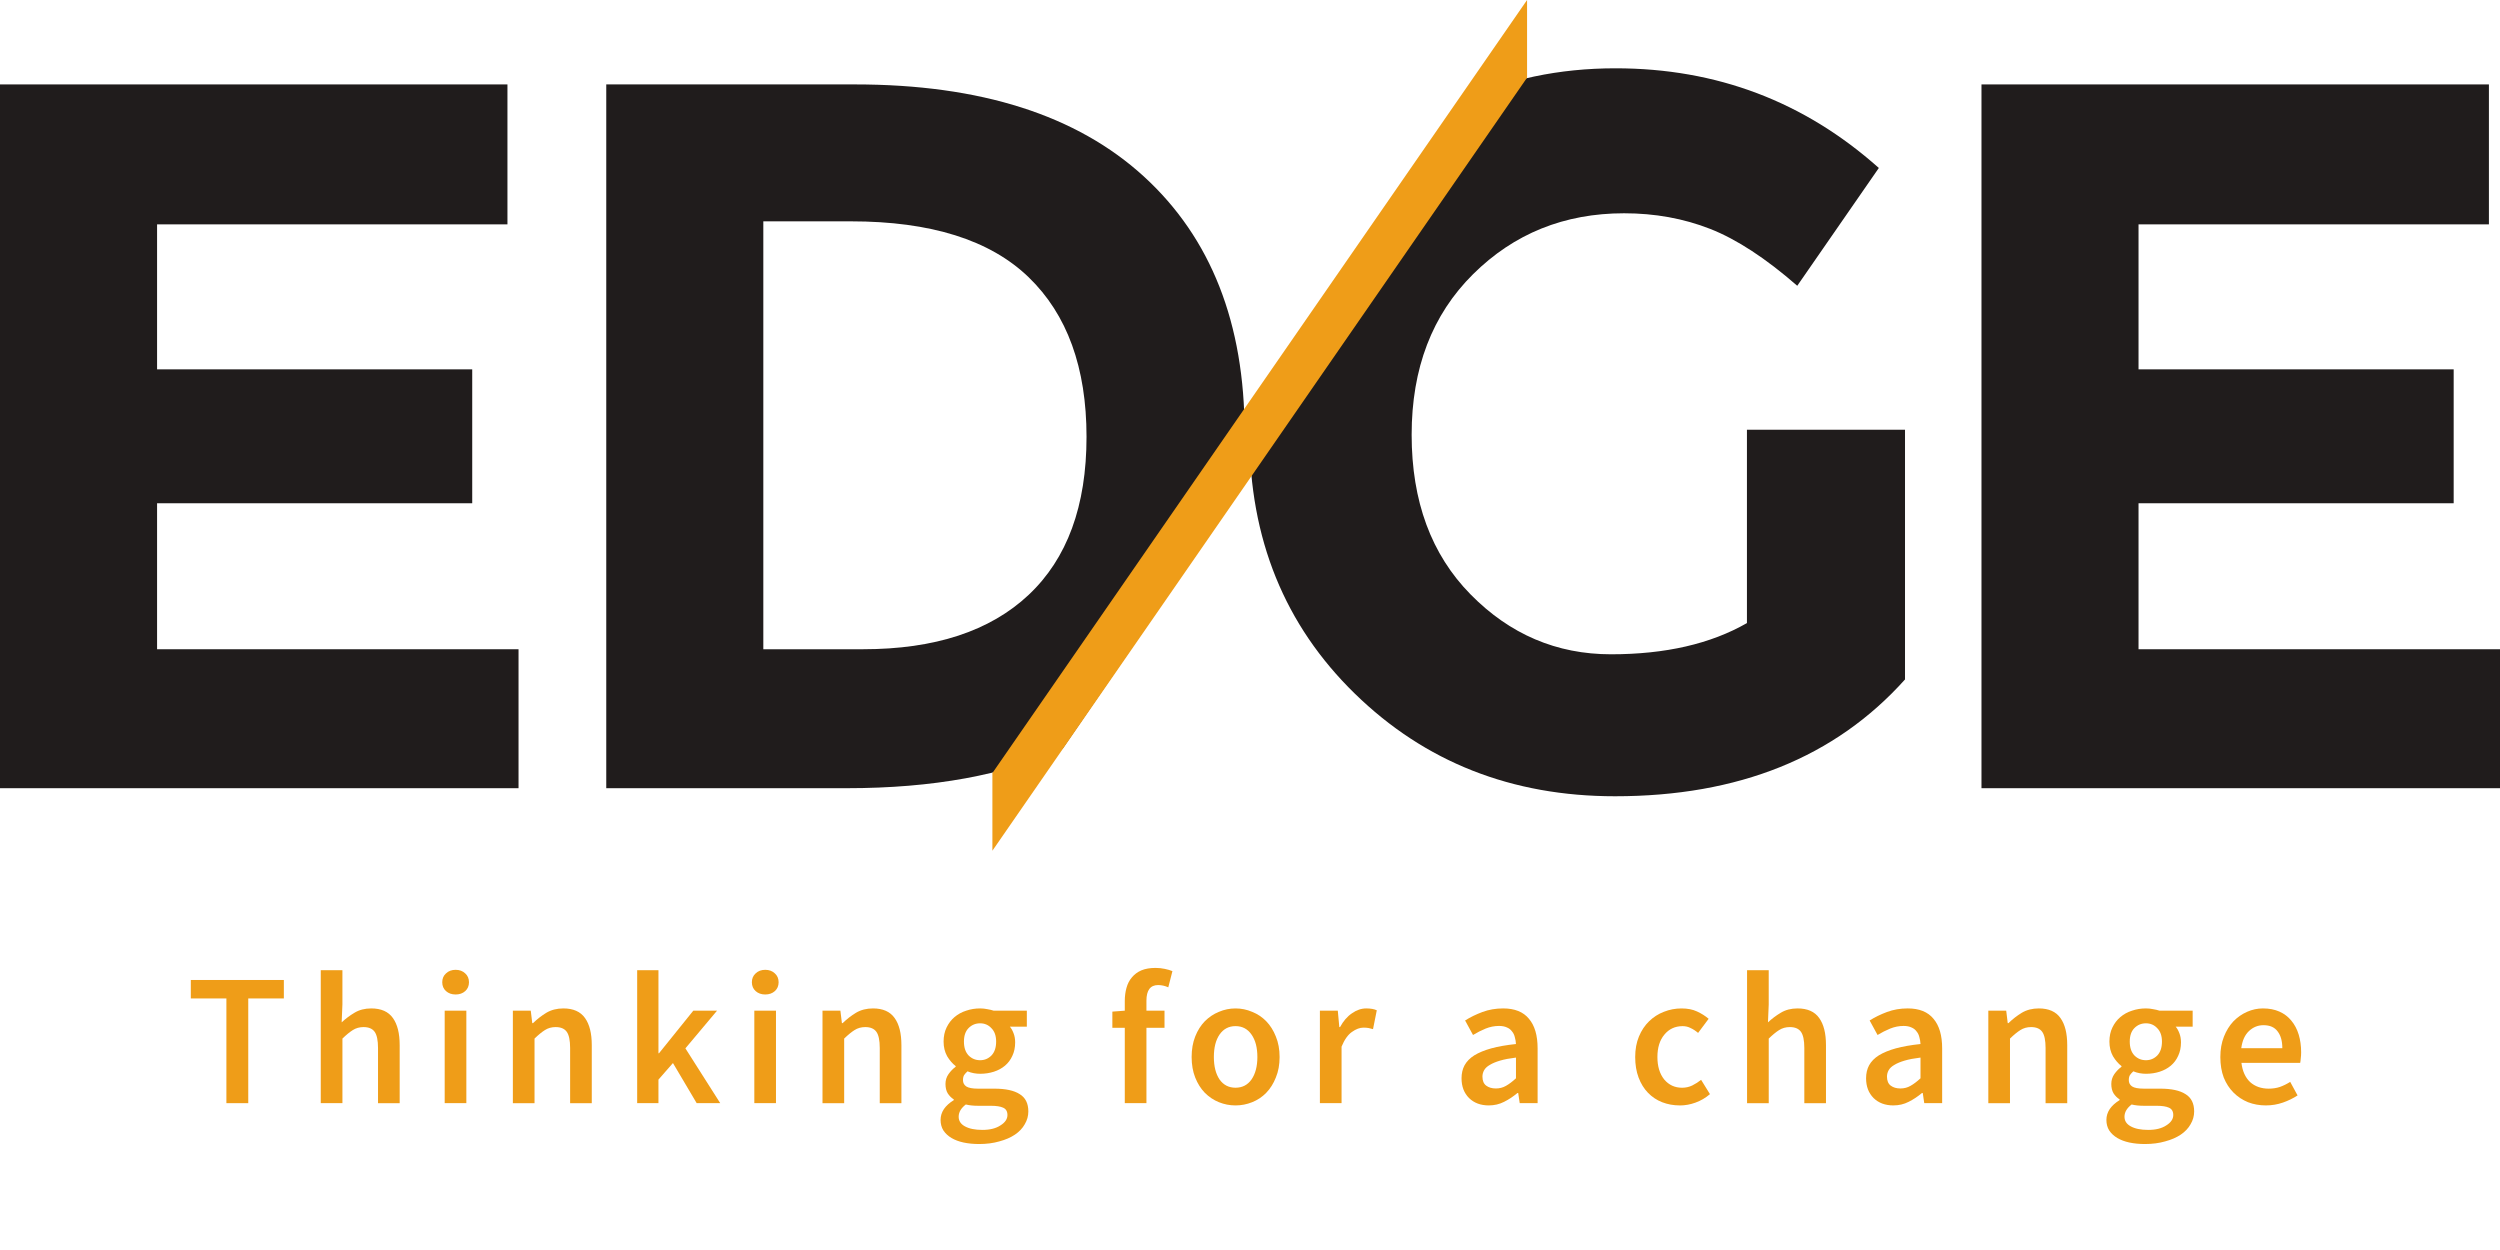 <?xml version="1.0" encoding="UTF-8" standalone="no"?>
<svg
   xmlns:dc="http://purl.org/dc/elements/1.1/"
   xmlns:cc="http://creativecommons.org/ns#"
   xmlns:rdf="http://www.w3.org/1999/02/22-rdf-syntax-ns#"
   xmlns:svg="http://www.w3.org/2000/svg"
   xmlns="http://www.w3.org/2000/svg"
   xmlns:sodipodi="http://sodipodi.sourceforge.net/DTD/sodipodi-0.dtd"
   xmlns:inkscape="http://www.inkscape.org/namespaces/inkscape"
   viewBox="0 0 400 200"
   height="200"
   width="400"
   xml:space="preserve"
   version="1.1"
   id="svg2"
   inkscape:version="0.91 r13725"
   sodipodi:docname="logo.svg"><sodipodi:namedview
     pagecolor="#ffffff"
     bordercolor="#666666"
     borderopacity="1"
     objecttolerance="10"
     gridtolerance="10"
     guidetolerance="10"
     inkscape:pageopacity="0"
     inkscape:pageshadow="2"
     inkscape:window-width="1559"
     inkscape:window-height="876"
     id="namedview15"
     showgrid="false"
     fit-margin-top="0"
     fit-margin-left="0"
     fit-margin-right="0"
     fit-margin-bottom="16.932"
     inkscape:zoom="0.745"
     inkscape:cx="172.14013"
     inkscape:cy="105.42328"
     inkscape:window-x="1407"
     inkscape:window-y="24"
     inkscape:window-maximized="1"
     inkscape:current-layer="text38" /><defs
     id="defs6" /><path
     id="path32"
     style="fill:#201c1c;fill-opacity:1;fill-rule:nonzero;stroke:none"
     d="m 81.192,13.507 0,22.391 -56.06,0 0,23.198 50.424,0 0,21.425 -50.424,0 0,23.358 57.833,0 0,22.233 -82.965,0 0,-112.605 81.192,0"
     inkscape:connector-curvature="0" /><path
     id="path34"
     style="fill:#201c1c;fill-opacity:1;fill-rule:nonzero;stroke:none"
     d="m 398.226,13.507 0,22.391 -56.062,0 0,23.198 50.423,0 0,21.425 -50.423,0 0,23.358 57.836,0 0,22.233 -82.963,0 0,-112.605 81.189,0"
     inkscape:connector-curvature="0" /><g
     id="g36"
     transform="matrix(1.292,0,0,-1.292,-184.811,328.498)"><g
       transform="matrix(1,0,0,-1,166.065,117.641)"
       style="font-variant:normal;font-weight:600;font-size:23.324px;font-family:'Source Sans Pro';-inkscape-font-specification:SourceSansPro-Semibold;writing-mode:lr-tb;fill:#ef9d18;fill-opacity:1;fill-rule:nonzero;stroke:none"
       id="text38"><path
         d="m 5.015,0 0,-12.968 -4.408,0 0,-2.286 11.522,0 0,2.286 -4.408,0 0,12.968 -2.706,0 z"
         style=""
         id="path4193" /><path
         d="m 16.7,0 0,-16.467 2.682,0 0,4.245 -0.093,2.216 q 0.723,-0.676 1.586,-1.19 0.886,-0.536 2.076,-0.536 1.843,0 2.682,1.19 0.84,1.166 0.84,3.359 l 0,7.184 -2.682,0 0,-6.834 q 0,-1.423 -0.42,-2.006 -0.42,-0.583 -1.376,-0.583 -0.746,0 -1.329,0.373 -0.56,0.35 -1.283,1.05 L 19.383,0 16.7,0 Z"
         style=""
         id="path4195" /><path
         d="m 32.047,0 0,-11.452 2.682,0 0,11.452 -2.682,0 z m 1.353,-13.458 q -0.723,0 -1.19,-0.42 -0.466,-0.42 -0.466,-1.096 0,-0.676 0.466,-1.096 0.466,-0.443 1.19,-0.443 0.723,0 1.19,0.443 0.466,0.42 0.466,1.096 0,0.676 -0.466,1.096 -0.466,0.42 -1.19,0.42 z"
         style=""
         id="path4197" /><path
         d="m 40.49,0 0,-11.452 2.216,0 0.187,1.539 0.093,0 q 0.77,-0.746 1.656,-1.283 0.91,-0.536 2.099,-0.536 1.843,0 2.682,1.19 0.84,1.166 0.84,3.359 l 0,7.184 -2.682,0 0,-6.834 q 0,-1.423 -0.42,-2.006 -0.42,-0.583 -1.376,-0.583 -0.746,0 -1.329,0.373 -0.56,0.35 -1.283,1.05 l 0,8 -2.682,0 z"
         style=""
         id="path4199" /><path
         d="m 55.884,0 0,-16.467 2.636,0 0,10.286 0.07,0 4.245,-5.271 2.939,0 -3.918,4.665 L 66.17,0 l -2.916,0 -2.939,-4.968 -1.796,2.053 0,2.915 -2.636,0 z"
         style=""
         id="path4201" /><path
         d="m 70.392,0 0,-11.452 2.682,0 0,11.452 -2.682,0 z m 1.353,-13.458 q -0.723,0 -1.19,-0.42 -0.466,-0.42 -0.466,-1.096 0,-0.676 0.466,-1.096 0.466,-0.443 1.19,-0.443 0.723,0 1.19,0.443 0.466,0.42 0.466,1.096 0,0.676 -0.466,1.096 -0.466,0.42 -1.19,0.42 z"
         style=""
         id="path4203" /><path
         d="m 78.835,0 0,-11.452 2.216,0 0.187,1.539 0.093,0 q 0.77,-0.746 1.656,-1.283 0.91,-0.536 2.099,-0.536 1.843,0 2.682,1.19 0.84,1.166 0.84,3.359 l 0,7.184 -2.682,0 0,-6.834 q 0,-1.423 -0.42,-2.006 -0.42,-0.583 -1.376,-0.583 -0.746,0 -1.329,0.373 -0.56,0.35 -1.283,1.05 l 0,8 -2.682,0 z"
         style=""
         id="path4205" /><path
         d="m 98.217,5.061 q -1.026,0 -1.913,-0.187 -0.863,-0.187 -1.493,-0.56 -0.63,-0.373 -1.003,-0.933 -0.35,-0.56 -0.35,-1.306 0,-0.723 0.42,-1.353 Q 94.299,0.117 95.092,-0.373 l 0,-0.093 Q 94.648,-0.746 94.345,-1.213 94.065,-1.679 94.065,-2.379 q 0,-0.676 0.373,-1.213 0.397,-0.56 0.886,-0.91 l 0,-0.093 q -0.583,-0.443 -1.05,-1.213 -0.443,-0.793 -0.443,-1.819 0,-0.98 0.373,-1.749 0.373,-0.77 0.98,-1.283 0.63,-0.536 1.446,-0.793 0.816,-0.28 1.726,-0.28 0.466,0 0.886,0.093 0.443,0.07 0.793,0.187 l 4.105,0 0,1.983 -2.099,0 q 0.28,0.327 0.466,0.84 0.187,0.49 0.187,1.096 0,0.956 -0.35,1.679 -0.327,0.723 -0.91,1.213 -0.583,0.49 -1.376,0.746 -0.793,0.257 -1.703,0.257 -0.373,0 -0.77,-0.07 -0.397,-0.07 -0.793,-0.233 -0.257,0.233 -0.42,0.466 -0.14,0.233 -0.14,0.63 0,0.49 0.397,0.77 0.42,0.28 1.469,0.28 l 2.029,0 q 2.076,0 3.125,0.676 1.073,0.653 1.073,2.146 0,0.84 -0.443,1.586 -0.42,0.746 -1.213,1.283 -0.793,0.536 -1.936,0.84 -1.12,0.327 -2.519,0.327 z m 0.14,-10.379 q 0.816,0 1.399,-0.583 0.583,-0.606 0.583,-1.726 0,-1.073 -0.583,-1.656 -0.56,-0.606 -1.399,-0.606 -0.84,0 -1.423,0.583 -0.583,0.583 -0.583,1.679 0,1.12 0.583,1.726 0.583,0.583 1.423,0.583 z m 0.28,8.63 q 1.399,0 2.239,-0.56 0.863,-0.536 0.863,-1.283 0,-0.676 -0.536,-0.91 -0.513,-0.233 -1.493,-0.233 l -1.563,0 q -0.933,0 -1.563,-0.163 -0.886,0.676 -0.886,1.516 0,0.77 0.77,1.19 0.793,0.443 2.169,0.443 z"
         style=""
         id="path4207" /><path
         d="m 116.27,0 0,-9.33 -1.539,0 0,-2.006 1.539,-0.117 0,-1.19 q 0,-0.886 0.21,-1.633 0.21,-0.77 0.676,-1.306 0.466,-0.56 1.166,-0.863 0.723,-0.303 1.749,-0.303 0.606,0 1.143,0.117 0.56,0.117 0.956,0.28 l -0.513,2.006 q -0.63,-0.28 -1.26,-0.28 -1.446,0 -1.446,1.936 l 0,1.236 2.239,0 0,2.122 -2.239,0 0,9.33 -2.682,0 z"
         style=""
         id="path4209" /><path
         d="m 129.984,0.28 q -1.073,0 -2.053,-0.397 -0.98,-0.397 -1.749,-1.166 -0.746,-0.77 -1.19,-1.889 -0.443,-1.12 -0.443,-2.542 0,-1.423 0.443,-2.542 0.443,-1.12 1.19,-1.889 0.77,-0.77 1.749,-1.166 0.98,-0.42 2.053,-0.42 1.073,0 2.053,0.42 1.003,0.397 1.749,1.166 0.746,0.77 1.19,1.889 0.466,1.12 0.466,2.542 0,1.423 -0.466,2.542 -0.443,1.12 -1.19,1.889 -0.746,0.77 -1.749,1.166 -0.98,0.397 -2.053,0.397 z m 0,-2.192 q 1.26,0 1.983,-1.026 0.723,-1.05 0.723,-2.776 0,-1.749 -0.723,-2.776 -0.723,-1.05 -1.983,-1.05 -1.259,0 -1.983,1.05 -0.7,1.026 -0.7,2.776 0,1.726 0.7,2.776 0.723,1.026 1.983,1.026 z"
         style=""
         id="path4211" /><path
         d="m 140.433,0 0,-11.452 2.216,0 0.187,2.029 0.093,0 q 0.606,-1.12 1.469,-1.703 0.863,-0.606 1.773,-0.606 0.816,0 1.306,0.233 l -0.466,2.332 q -0.303,-0.093 -0.56,-0.14 -0.257,-0.047 -0.63,-0.047 -0.676,0 -1.423,0.536 -0.746,0.513 -1.283,1.819 l 0,6.997 -2.682,0 z"
         style=""
         id="path4213" /><path
         d="m 161.355,0.28 q -1.516,0 -2.449,-0.91 -0.933,-0.933 -0.933,-2.449 0,-0.91 0.373,-1.609 0.397,-0.723 1.213,-1.236 0.84,-0.513 2.099,-0.863 1.283,-0.35 3.055,-0.536 -0.023,-0.443 -0.14,-0.84 -0.093,-0.42 -0.35,-0.723 -0.233,-0.327 -0.63,-0.49 -0.397,-0.187 -0.98,-0.187 -0.84,0 -1.656,0.327 -0.793,0.327 -1.563,0.793 l -0.98,-1.796 q 0.956,-0.606 2.146,-1.05 1.19,-0.443 2.566,-0.443 2.146,0 3.195,1.283 1.073,1.259 1.073,3.662 l 0,6.787 -2.216,0 -0.187,-1.259 -0.093,0 q -0.77,0.653 -1.656,1.096 -0.863,0.443 -1.889,0.443 z m 0.863,-2.099 q 0.7,0 1.26,-0.327 0.583,-0.327 1.236,-0.933 l 0,-2.566 q -1.166,0.14 -1.959,0.373 -0.793,0.233 -1.283,0.536 -0.49,0.28 -0.7,0.653 -0.21,0.373 -0.21,0.793 0,0.77 0.466,1.12 0.466,0.35 1.19,0.35 z"
         style=""
         id="path4215" /><path
         d="m 185.005,0.28 q -1.166,0 -2.192,-0.397 -1.003,-0.397 -1.749,-1.166 -0.746,-0.77 -1.166,-1.889 -0.42,-1.12 -0.42,-2.542 0,-1.423 0.466,-2.542 0.466,-1.12 1.26,-1.889 0.793,-0.77 1.819,-1.166 1.05,-0.42 2.192,-0.42 1.12,0 1.913,0.373 0.816,0.373 1.446,0.91 l -1.306,1.749 q -0.466,-0.397 -0.933,-0.606 -0.443,-0.233 -0.98,-0.233 -1.399,0 -2.262,1.05 -0.863,1.026 -0.863,2.776 0,1.726 0.84,2.776 0.863,1.026 2.216,1.026 0.676,0 1.259,-0.28 0.606,-0.303 1.096,-0.7 l 1.096,1.773 q -0.816,0.7 -1.796,1.05 -0.956,0.35 -1.936,0.35 z"
         style=""
         id="path4217" /><path
         d="m 193.332,0 0,-16.467 2.682,0 0,4.245 -0.093,2.216 q 0.723,-0.676 1.586,-1.19 0.886,-0.536 2.076,-0.536 1.843,0 2.682,1.19 0.84,1.166 0.84,3.359 l 0,7.184 -2.682,0 0,-6.834 q 0,-1.423 -0.42,-2.006 -0.42,-0.583 -1.376,-0.583 -0.746,0 -1.329,0.373 -0.56,0.35 -1.283,1.05 l 0,8 -2.682,0 z"
         style=""
         id="path4219" /><path
         d="m 211.453,0.28 q -1.516,0 -2.449,-0.91 -0.933,-0.933 -0.933,-2.449 0,-0.91 0.373,-1.609 0.397,-0.723 1.213,-1.236 0.84,-0.513 2.099,-0.863 1.283,-0.35 3.055,-0.536 -0.023,-0.443 -0.14,-0.84 -0.093,-0.42 -0.35,-0.723 -0.233,-0.327 -0.63,-0.49 -0.397,-0.187 -0.98,-0.187 -0.84,0 -1.656,0.327 -0.793,0.327 -1.563,0.793 l -0.98,-1.796 q 0.956,-0.606 2.146,-1.05 1.19,-0.443 2.566,-0.443 2.146,0 3.195,1.283 1.073,1.259 1.073,3.662 l 0,6.787 -2.216,0 -0.187,-1.259 -0.093,0 q -0.77,0.653 -1.656,1.096 -0.863,0.443 -1.889,0.443 z m 0.863,-2.099 q 0.7,0 1.259,-0.327 0.583,-0.327 1.236,-0.933 l 0,-2.566 q -1.166,0.14 -1.959,0.373 -0.793,0.233 -1.283,0.536 -0.49,0.28 -0.7,0.653 -0.21,0.373 -0.21,0.793 0,0.77 0.466,1.12 0.466,0.35 1.19,0.35 z"
         style=""
         id="path4221" /><path
         d="m 223.209,0 0,-11.452 2.216,0 0.187,1.539 0.093,0 q 0.77,-0.746 1.656,-1.283 0.91,-0.536 2.099,-0.536 1.843,0 2.682,1.19 0.84,1.166 0.84,3.359 l 0,7.184 -2.682,0 0,-6.834 q 0,-1.423 -0.42,-2.006 -0.42,-0.583 -1.376,-0.583 -0.746,0 -1.329,0.373 -0.56,0.35 -1.283,1.05 l 0,8 -2.682,0 z"
         style=""
         id="path4223" /><path
         d="m 242.591,5.061 q -1.026,0 -1.913,-0.187 -0.863,-0.187 -1.493,-0.56 -0.63,-0.373 -1.003,-0.933 -0.35,-0.56 -0.35,-1.306 0,-0.723 0.42,-1.353 0.42,-0.606 1.213,-1.096 l 0,-0.093 q -0.443,-0.28 -0.746,-0.746 -0.28,-0.466 -0.28,-1.166 0,-0.676 0.373,-1.213 0.397,-0.56 0.886,-0.91 l 0,-0.093 q -0.583,-0.443 -1.05,-1.213 -0.443,-0.793 -0.443,-1.819 0,-0.98 0.373,-1.749 0.373,-0.77 0.98,-1.283 0.63,-0.536 1.446,-0.793 0.816,-0.28 1.726,-0.28 0.466,0 0.886,0.093 0.443,0.07 0.793,0.187 l 4.105,0 0,1.983 -2.099,0 q 0.28,0.327 0.466,0.84 0.187,0.49 0.187,1.096 0,0.956 -0.35,1.679 -0.327,0.723 -0.91,1.213 -0.583,0.49 -1.376,0.746 -0.793,0.257 -1.703,0.257 -0.373,0 -0.77,-0.07 -0.397,-0.07 -0.793,-0.233 -0.257,0.233 -0.42,0.466 -0.14,0.233 -0.14,0.63 0,0.49 0.397,0.77 0.42,0.28 1.469,0.28 l 2.029,0 q 2.076,0 3.125,0.676 1.073,0.653 1.073,2.146 0,0.84 -0.443,1.586 -0.42,0.746 -1.213,1.283 -0.793,0.536 -1.936,0.84 -1.12,0.327 -2.519,0.327 z m 0.14,-10.379 q 0.816,0 1.399,-0.583 0.583,-0.606 0.583,-1.726 0,-1.073 -0.583,-1.656 -0.56,-0.606 -1.399,-0.606 -0.84,0 -1.423,0.583 -0.583,0.583 -0.583,1.679 0,1.12 0.583,1.726 0.583,0.583 1.423,0.583 z m 0.28,8.63 q 1.399,0 2.239,-0.56 0.863,-0.536 0.863,-1.283 0,-0.676 -0.536,-0.91 -0.513,-0.233 -1.493,-0.233 l -1.563,0 q -0.933,0 -1.563,-0.163 -0.886,0.676 -0.886,1.516 0,0.77 0.77,1.19 0.793,0.443 2.169,0.443 z"
         style=""
         id="path4225" /><path
         d="m 257.588,0.28 q -1.19,0 -2.216,-0.397 -1.026,-0.42 -1.796,-1.19 -0.77,-0.77 -1.213,-1.866 -0.42,-1.12 -0.42,-2.542 0,-1.399 0.443,-2.519 0.443,-1.12 1.166,-1.889 0.746,-0.77 1.703,-1.19 0.956,-0.42 1.959,-0.42 1.166,0 2.053,0.397 0.886,0.397 1.469,1.12 0.606,0.723 0.91,1.726 0.303,1.003 0.303,2.192 0,0.397 -0.047,0.746 -0.023,0.35 -0.07,0.56 l -7.277,0 q 0.187,1.539 1.073,2.379 0.91,0.816 2.309,0.816 0.746,0 1.376,-0.21 0.653,-0.233 1.283,-0.63 l 0.91,1.679 q -0.816,0.536 -1.819,0.886 -1.003,0.35 -2.099,0.35 z m -3.055,-7.09 5.085,0 q 0,-1.329 -0.583,-2.076 -0.56,-0.77 -1.749,-0.77 -1.026,0 -1.796,0.723 -0.77,0.723 -0.956,2.122 z"
         style=""
         id="path4227" /></g></g><path
     id="path42"
     style="fill:#201c1c;fill-opacity:1;fill-rule:nonzero;stroke:none"
     d="m 304.801,108.714 0,-39.953 -25.291,0 0,30.932 c -5.803,3.329 -13.052,4.994 -21.751,4.994 -8.7,0 -16.191,-3.196 -22.472,-9.586 -6.284,-6.388 -9.424,-14.9 -9.424,-25.533 0,-10.632 3.273,-19.196 9.827,-25.696 6.549,-6.496 14.604,-9.746 24.162,-9.746 4.939,0 9.533,0.833 13.777,2.498 4.24,1.666 8.885,4.7 13.932,9.102 L 300.613,26.876 C 288.688,16.244 274.648,10.928 258.484,10.928 c -9.036,0 -17.333,1.749 -24.893,5.24 l -33.513,48.932 c -0.091,1.444 -0.152,2.901 -0.152,4.386 0,16.703 5.609,30.529 16.834,41.483 11.22,10.954 25.104,16.432 41.641,16.432 19.761,0 35.226,-6.228 46.399,-18.687"
     inkscape:connector-curvature="0" /><path
     id="path44"
     style="fill:#201c1c;fill-opacity:1;fill-rule:nonzero;stroke:none"
     d="m 164.581,95.182 c -6.178,5.8 -15.008,8.697 -26.502,8.697 l -15.948,0 0,-68.465 14.015,0 c 12.78,0 22.257,2.98 28.434,8.942 6.174,5.96 9.264,14.474 9.264,25.534 0,11.062 -3.09,19.492 -9.264,25.292 z m 34.556,-25.938 c 0,-17.502 -5.373,-31.17 -16.11,-40.999 C 172.285,18.42 156.872,13.507 136.791,13.507 l -39.79,0 0,112.605 38.501,0 c 13.763,0 25.257,-2.105 34.502,-6.296 l 28.652,-41.835 c 0.313,-2.805 0.481,-5.712 0.481,-8.738"
     inkscape:connector-curvature="0" /><path
     id="path46"
     style="fill:#ef9d18;fill-opacity:1;fill-rule:nonzero;stroke:none"
     d="m 158.783,136.115 0,-12.426 L 244.331,-1.700973e-6 244.331,12.426 158.783,136.115"
     inkscape:connector-curvature="0" /></svg>